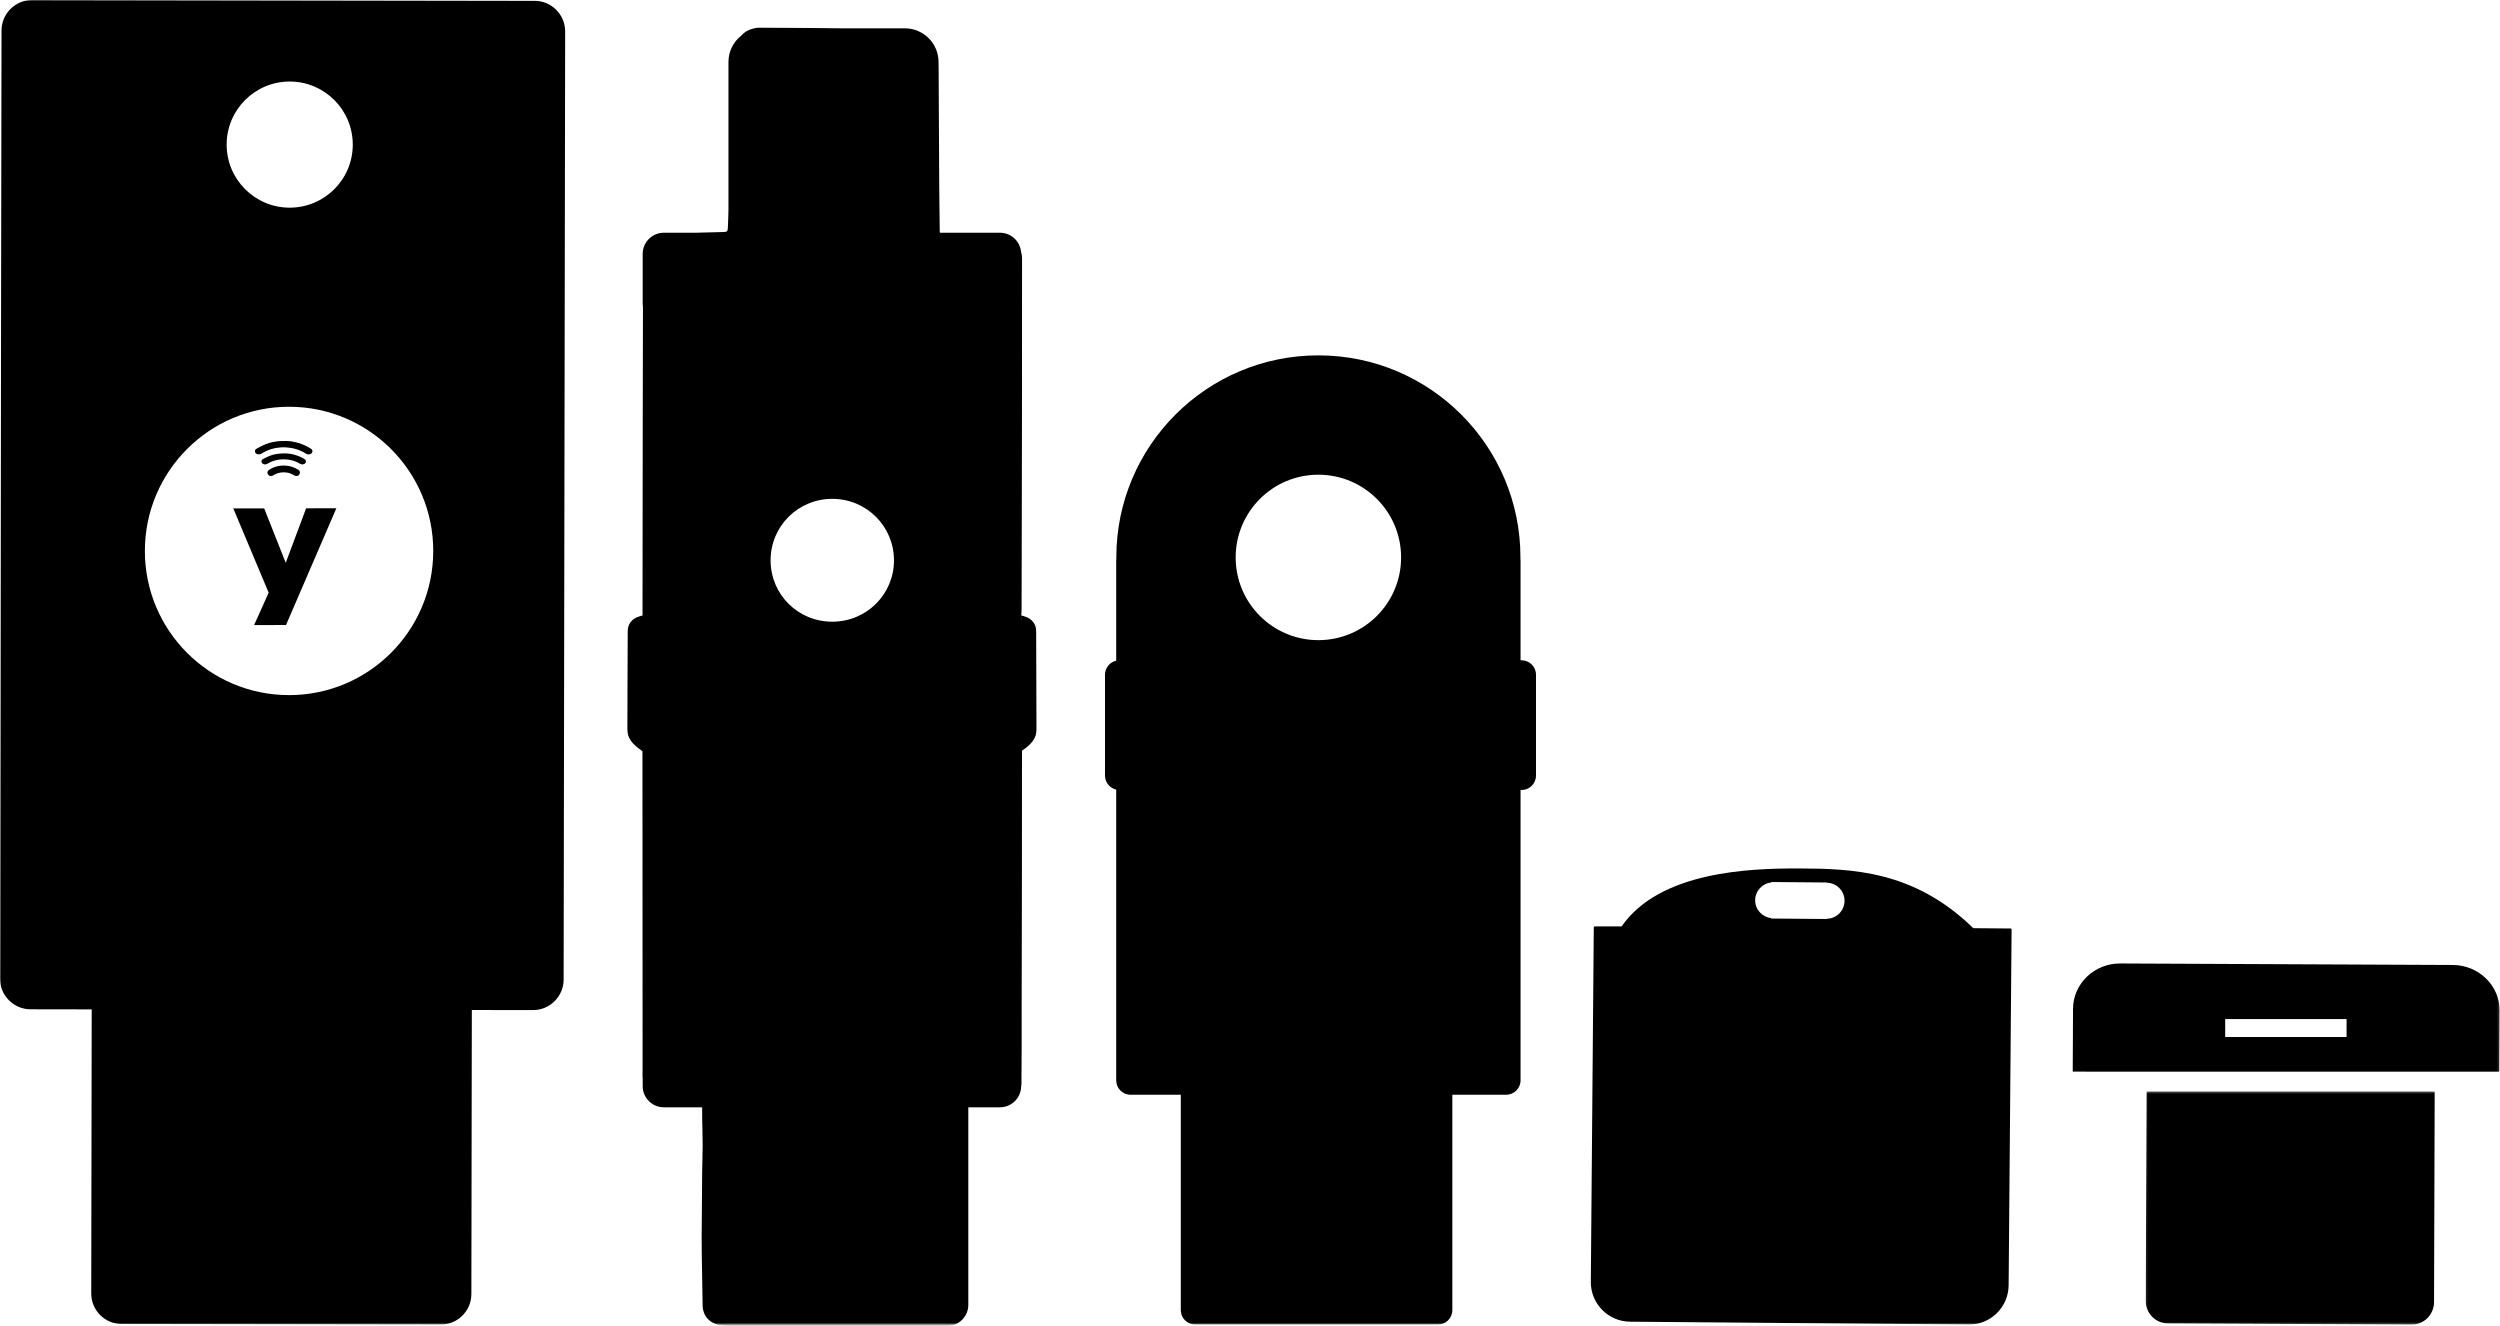 <svg xmlns="http://www.w3.org/2000/svg" xmlns:xlink="http://www.w3.org/1999/xlink" width="1184" height="628" version="1.1" viewBox="0 0 1184 628"><defs><polygon id="path-1" points=".095 .311 137.129 .311 137.129 110.7 .095 110.7"/><polygon id="path-3" points="0 627.3 1183.828 627.3 1183.828 0 0 0"/><polygon id="path-5" points="0 0 194 0 194 615 0 615"/></defs><g id="ykfamily" fill="none" fill-rule="evenodd" stroke="none" stroke-width="1"><g id="Group-3" transform="translate(1016.1, 516.6)"><mask id="mask-2" fill="#fff"><use xlink:href="#path-1"/></mask><path id="Fill-1" fill="#000" d="M137.129,0.311 L136.674,100.017 C136.647,105.944 131.948,110.728 126.178,110.7 L10.492,110.142 C4.723,110.115 0.067,105.286 0.095,99.358 L0.547,0.311 L137.129,0.311 Z" mask="url(#mask-2)"/></g><mask id="mask-4" fill="#fff"><use xlink:href="#path-3"/></mask><path id="Fill-4" fill="#000" d="M1053.85,491.12 L1111.338,491.12 L1111.338,482.641 L1053.85,482.641 L1053.85,491.12 Z M1161.652,457.015 L1004.171,456.3 C991.867,456.245 981.845,465.85 981.787,477.757 L981.643,507.499 L991.07,507.541 L1183.687,507.541 L1183.828,478.674 C1183.885,466.768 1173.957,457.071 1161.652,457.015 L1161.652,457.015 Z" mask="url(#mask-4)"/><path id="Fill-6" fill="#000" d="M136.788,329.209 C174.501,329.27 205.123,298.746 205.183,261.033 C205.244,223.321 174.72,192.698 137.007,192.638 C99.295,192.578 68.672,223.101 68.612,260.814 C68.551,298.527 99.075,329.149 136.788,329.209 L136.788,329.209 Z M137.256,38.614 C120.76,38.588 107.366,51.938 107.339,68.434 C107.313,84.93 120.663,98.323 137.159,98.35 C153.655,98.377 167.049,85.026 167.075,68.53 C167.102,52.035 153.751,38.641 137.256,38.614 L137.256,38.614 Z M0.722,14.439 C0.736,6.485 7.253,-0.012 15.208,0 L253.218,0.383 C261.173,0.395 267.67,6.914 267.658,14.868 L266.935,463.944 C266.922,471.898 260.404,478.396 252.449,478.383 L223.458,478.336 L223.241,612.861 C223.228,620.848 216.743,627.313 208.755,627.3 L57.654,627.056 C49.667,627.045 43.202,620.559 43.215,612.572 L43.432,478.047 L14.439,478 C6.485,477.987 -0.012,471.469 0,463.515 L0.722,14.439 Z" mask="url(#mask-4)"/><polygon id="Fill-7" fill="#000" points="135.324 266.558 144.973 240.736 159.299 240.712 135.457 296.007 120.345 296.032 127.243 280.706 110.487 240.791 125.113 240.767" mask="url(#mask-4)"/><path id="Fill-8" fill="#000" d="M142.062,223.662 C142.053,225.065 140.725,225.84 139.602,225.26 C138.465,224.673 137.371,224.031 136.05,223.829 C133.968,223.509 131.991,223.715 130.142,224.71 C129.813,224.887 129.497,225.084 129.161,225.249 C128.332,225.658 127.4,225.423 126.912,224.696 C126.449,224.007 126.609,223.078 127.329,222.594 C129.841,220.908 132.653,220.26 135.723,220.551 C137.757,220.745 139.592,221.43 141.273,222.502 C141.795,222.836 142.046,223.287 142.062,223.662" mask="url(#mask-4)"/><path id="Fill-9" fill="#315F74" d="M135.189,209.003 C139.131,209.042 143.383,210.254 147.107,212.628 C147.908,213.14 148.046,213.917 147.472,214.516 C146.887,215.125 145.842,215.24 145.04,214.723 C142.695,213.211 140.05,212.215 137.065,211.853 C132.363,211.28 128.073,212.105 124.251,214.384 C124.049,214.504 123.851,214.629 123.646,214.747 C122.838,215.211 121.837,215.118 121.254,214.526 C120.677,213.94 120.777,213.096 121.608,212.645 C122.999,211.889 124.392,211.108 125.895,210.514 C128.539,209.469 131.389,209.001 135.189,209.003" mask="url(#mask-4)"/><path id="Fill-10" fill="#000" d="M146.154,215.209 C145.742,215.209 145.322,215.094 144.954,214.856 C142.563,213.315 139.903,212.357 137.046,212.01 C132.361,211.44 128.082,212.284 124.332,214.52 C124.254,214.566 124.178,214.613 124.101,214.66 C123.979,214.735 123.853,214.812 123.725,214.885 C122.859,215.383 121.772,215.278 121.141,214.637 C120.825,214.317 120.685,213.923 120.744,213.529 C120.806,213.111 121.086,212.748 121.533,212.505 L121.903,212.303 C123.159,211.619 124.458,210.912 125.837,210.366 C128.5,209.314 131.38,208.844 135.172,208.844 L135.189,208.844 L135.19,208.844 C139.302,208.885 143.564,210.182 147.192,212.495 C147.646,212.784 147.924,213.172 147.973,213.587 C148.017,213.957 147.884,214.316 147.586,214.626 C147.217,215.01 146.693,215.209 146.154,215.209" mask="url(#mask-4)"/><path id="Fill-11" fill="#315F74" d="M134.98,215.177 C137.932,215.205 141.115,216.071 143.904,217.767 C144.504,218.132 144.608,218.687 144.178,219.115 C143.739,219.55 142.957,219.632 142.357,219.263 C140.6,218.183 138.619,217.472 136.386,217.212 C132.863,216.804 129.651,217.393 126.789,219.021 C126.638,219.107 126.489,219.196 126.336,219.281 C125.731,219.612 124.982,219.545 124.545,219.122 C124.113,218.704 124.188,218.102 124.81,217.778 C125.852,217.238 126.895,216.68 128.02,216.257 C129.999,215.51 132.135,215.177 134.98,215.177" mask="url(#mask-4)"/><path id="Fill-12" fill="#000" d="M143.188,219.948 C142.82,219.948 142.445,219.85 142.12,219.649 C140.37,218.574 138.423,217.905 136.333,217.663 C132.895,217.264 129.759,217.854 127.013,219.415 C126.956,219.448 126.9,219.48 126.843,219.514 C126.749,219.568 126.653,219.624 126.555,219.678 C125.769,220.108 124.813,220.014 124.229,219.448 C123.919,219.147 123.774,218.753 123.831,218.367 C123.891,217.954 124.165,217.602 124.601,217.376 L124.878,217.232 C125.827,216.739 126.809,216.229 127.86,215.833 C129.893,215.066 132.086,214.724 134.967,214.724 L134.98,214.724 L134.984,214.724 C138.121,214.753 141.373,215.697 144.14,217.38 C144.573,217.642 144.838,218.011 144.886,218.416 C144.929,218.783 144.791,219.145 144.497,219.437 C144.158,219.775 143.678,219.948 143.188,219.948" mask="url(#mask-4)"/><path id="Fill-13" fill="#000" d="M663.561,263.996 C663.561,242.359 646.021,224.82 624.385,224.82 C602.749,224.82 585.208,242.359 585.208,263.996 C585.208,285.633 602.749,303.172 624.385,303.172 C646.021,303.172 663.561,285.633 663.561,263.996 M559.221,620.475 L559.221,518.475 L535.46,518.475 C531.691,518.475 528.635,515.421 528.635,511.651 L528.635,373.958 C525.598,373.267 523.326,370.562 523.326,367.315 L523.326,319.541 C523.326,316.295 525.598,313.59 528.635,312.898 L528.635,265.008 L528.714,265.008 C528.711,264.67 528.689,264.335 528.689,263.996 C528.689,211.144 571.534,168.3 624.385,168.3 C677.236,168.3 720.081,211.144 720.081,263.996 C720.081,264.335 720.059,264.67 720.055,265.008 L720.135,265.008 L720.135,312.717 L720.621,312.717 C724.39,312.717 727.445,315.772 727.445,319.541 L727.445,367.315 C727.445,371.085 724.39,374.14 720.621,374.14 L720.135,374.14 L720.135,511.651 C720.135,515.421 717.08,518.475 713.31,518.475 L687.827,518.475 L687.827,620.475 C687.827,624.244 684.771,627.3 681.003,627.3 L566.046,627.3 C562.276,627.3 559.221,624.244 559.221,620.475" mask="url(#mask-4)"/><path id="Fill-14" fill="#000" d="M894.652,612.593 L939.809,612.593 L939.809,491.036 L894.652,491.036 L894.652,612.593 Z M858.243,598.535 L886.031,598.535 L886.031,491.036 L858.243,491.036 L858.243,598.535 Z M820.405,598.535 L848.193,598.535 L848.193,491.036 L820.405,491.036 L820.405,598.535 Z M765.697,612.593 L810.852,612.593 L810.852,491.036 L765.697,491.036 L765.697,612.593 Z M838.942,417.934 L838.944,417.725 L865.14,417.945 L865.139,418.065 C869.834,418.104 873.607,421.953 873.568,426.662 C873.529,431.371 869.692,435.156 864.998,435.117 L864.997,435.237 L838.8,435.019 L838.801,434.809 C834.528,434.328 831.211,430.716 831.247,426.307 C831.284,421.899 834.662,418.343 838.942,417.934 L838.942,417.934 Z M952.243,439.737 L934.552,439.59 C906.526,412.219 877.084,411.366 851.638,411.3 C828.228,411.242 786.046,412.764 767.99,438.755 L755.269,438.755 C755.021,438.754 754.817,438.954 754.816,439.204 L753.412,607.052 C753.327,617.405 761.623,625.868 771.944,625.955 L932.442,627.3 C942.764,627.386 951.201,619.063 951.287,608.71 L952.69,440.194 C952.69,439.943 952.492,439.74 952.243,439.737 L952.243,439.737 Z" mask="url(#mask-4)"/><polygon id="Fill-15" fill="#000" points="764.431 614.824 941.188 614.824 941.188 489.306 764.431 489.306" mask="url(#mask-4)"/><g id="Group-3" mask="url(#mask-4)"><g transform="translate(297, 13)"><mask id="mask-6" fill="#fff"><use xlink:href="#path-5"/></mask><path id="Fill-1" fill="#000" fill-rule="evenodd" stroke="none" d="M7.371,279.794 L7.371,278.759 C7.408,279.203 7.42,279.538 7.371,279.794 L7.371,279.794 Z M126.391,252.324 C126.432,268.431 113.394,281.433 97.192,281.441 C80.94,281.451 67.966,268.563 67.951,252.396 C67.936,236.232 80.903,223.278 97.123,223.252 C113.311,223.227 126.349,236.176 126.391,252.324 L126.391,252.324 Z M186.629,280.455 C186.592,280.443 186.558,280.432 186.52,280.42 C186.552,279.943 186.591,279.473 186.629,279.005 L186.629,280.455 Z M193.989,329.064 C193.991,328.945 194,328.831 194,328.711 C193.988,327.589 193.986,326.465 193.976,325.343 C193.945,313.381 193.878,301.419 193.793,289.457 C193.791,288.979 193.789,288.502 193.788,288.025 C193.788,287.983 193.783,287.943 193.783,287.9 C193.779,287.32 193.776,286.741 193.771,286.16 C193.744,282.474 191.702,279.947 188.152,278.908 C188.04,278.874 187.93,278.836 187.817,278.806 C187.321,278.672 186.951,278.569 186.672,278.462 C186.747,277.545 186.813,276.637 186.82,275.731 C186.863,269.015 186.858,262.3 186.87,255.586 C186.916,231.982 186.973,208.378 187.004,184.774 C187.037,159.548 187.056,134.32 187.041,109.093 C187.041,108.156 186.84,107.196 186.58,106.274 C186.097,101.213 181.79,97.219 176.59,97.219 L148.118,97.219 C148.085,96.805 148.058,96.45 148.055,96.101 C147.969,89.184 147.861,82.267 147.819,75.349 C147.704,56.29 147.608,37.233 147.531,18.174 C147.529,17.707 147.514,17.247 147.485,16.791 L147.485,16.29 C147.485,7.559 140.317,0.417 131.556,0.417 L101.813,0.417 C88.801,0.272 75.789,0.127 62.777,0 C61.659,-0.011 60.522,0.338 59.419,0.616 C57.262,1.16 55.463,2.245 54.044,3.881 C50.372,6.795 48.001,11.277 48.001,16.29 L48.001,86.371 C47.952,89.218 47.835,92.066 47.712,94.911 C47.639,96.581 47.33,96.849 45.595,96.886 C41.252,96.978 36.906,97.155 32.563,97.219 L27.258,97.219 C26.906,97.213 26.555,97.22 26.204,97.211 C26.041,97.208 25.884,97.219 25.723,97.219 L17.41,97.219 C11.888,97.219 7.371,101.72 7.371,107.221 L7.371,130.884 C7.371,131.414 7.426,131.934 7.506,132.443 C7.464,152.618 7.418,172.793 7.388,192.969 C7.347,220.778 7.328,248.586 7.298,276.396 C7.298,277.006 7.27,277.621 7.324,278.227 C7.332,278.311 7.337,278.378 7.345,278.456 C7.064,278.567 6.689,278.669 6.183,278.806 C6.07,278.836 5.96,278.874 5.848,278.908 C2.297,279.947 0.255,282.474 0.229,286.16 C0.116,301.46 0.019,316.759 9.83491793e-06,332.059 C-0.006,336.896 3.057,339.881 6.78,342.376 C6.958,342.495 7.131,342.681 7.269,342.879 C7.289,393.179 7.309,443.479 7.333,493.78 C7.334,495.061 7.22,496.348 7.371,497.621 L7.371,501.419 C7.371,506.92 11.888,511.421 17.41,511.421 L35.538,511.421 C35.532,513.173 35.525,514.823 35.548,516.468 C35.613,520.868 35.773,525.267 35.778,529.666 C35.782,533.53 35.587,537.393 35.55,541.258 C35.448,551.766 35.378,562.274 35.307,572.782 C35.255,580.511 35.762,601.337 35.762,604.997 C35.762,609.964 38.82,615 47.928,615 L151.554,615 C157.076,615 161.593,610.499 161.593,604.997 L161.593,511.421 L176.59,511.421 C182.042,511.421 186.505,507.032 186.618,501.626 C186.699,501.226 186.757,500.821 186.761,500.405 C186.903,489.08 186.836,477.754 186.855,466.427 C186.896,442.62 186.955,418.813 186.986,395.006 C187.008,377.522 186.999,360.039 187.013,342.555 C187.082,342.492 187.149,342.423 187.219,342.376 C190.943,339.881 194.006,336.896 194,332.059 C194,331.061 193.991,330.062 193.989,329.064 L193.989,329.064 Z" mask="url(#mask-6)"/></g></g></g></svg>
